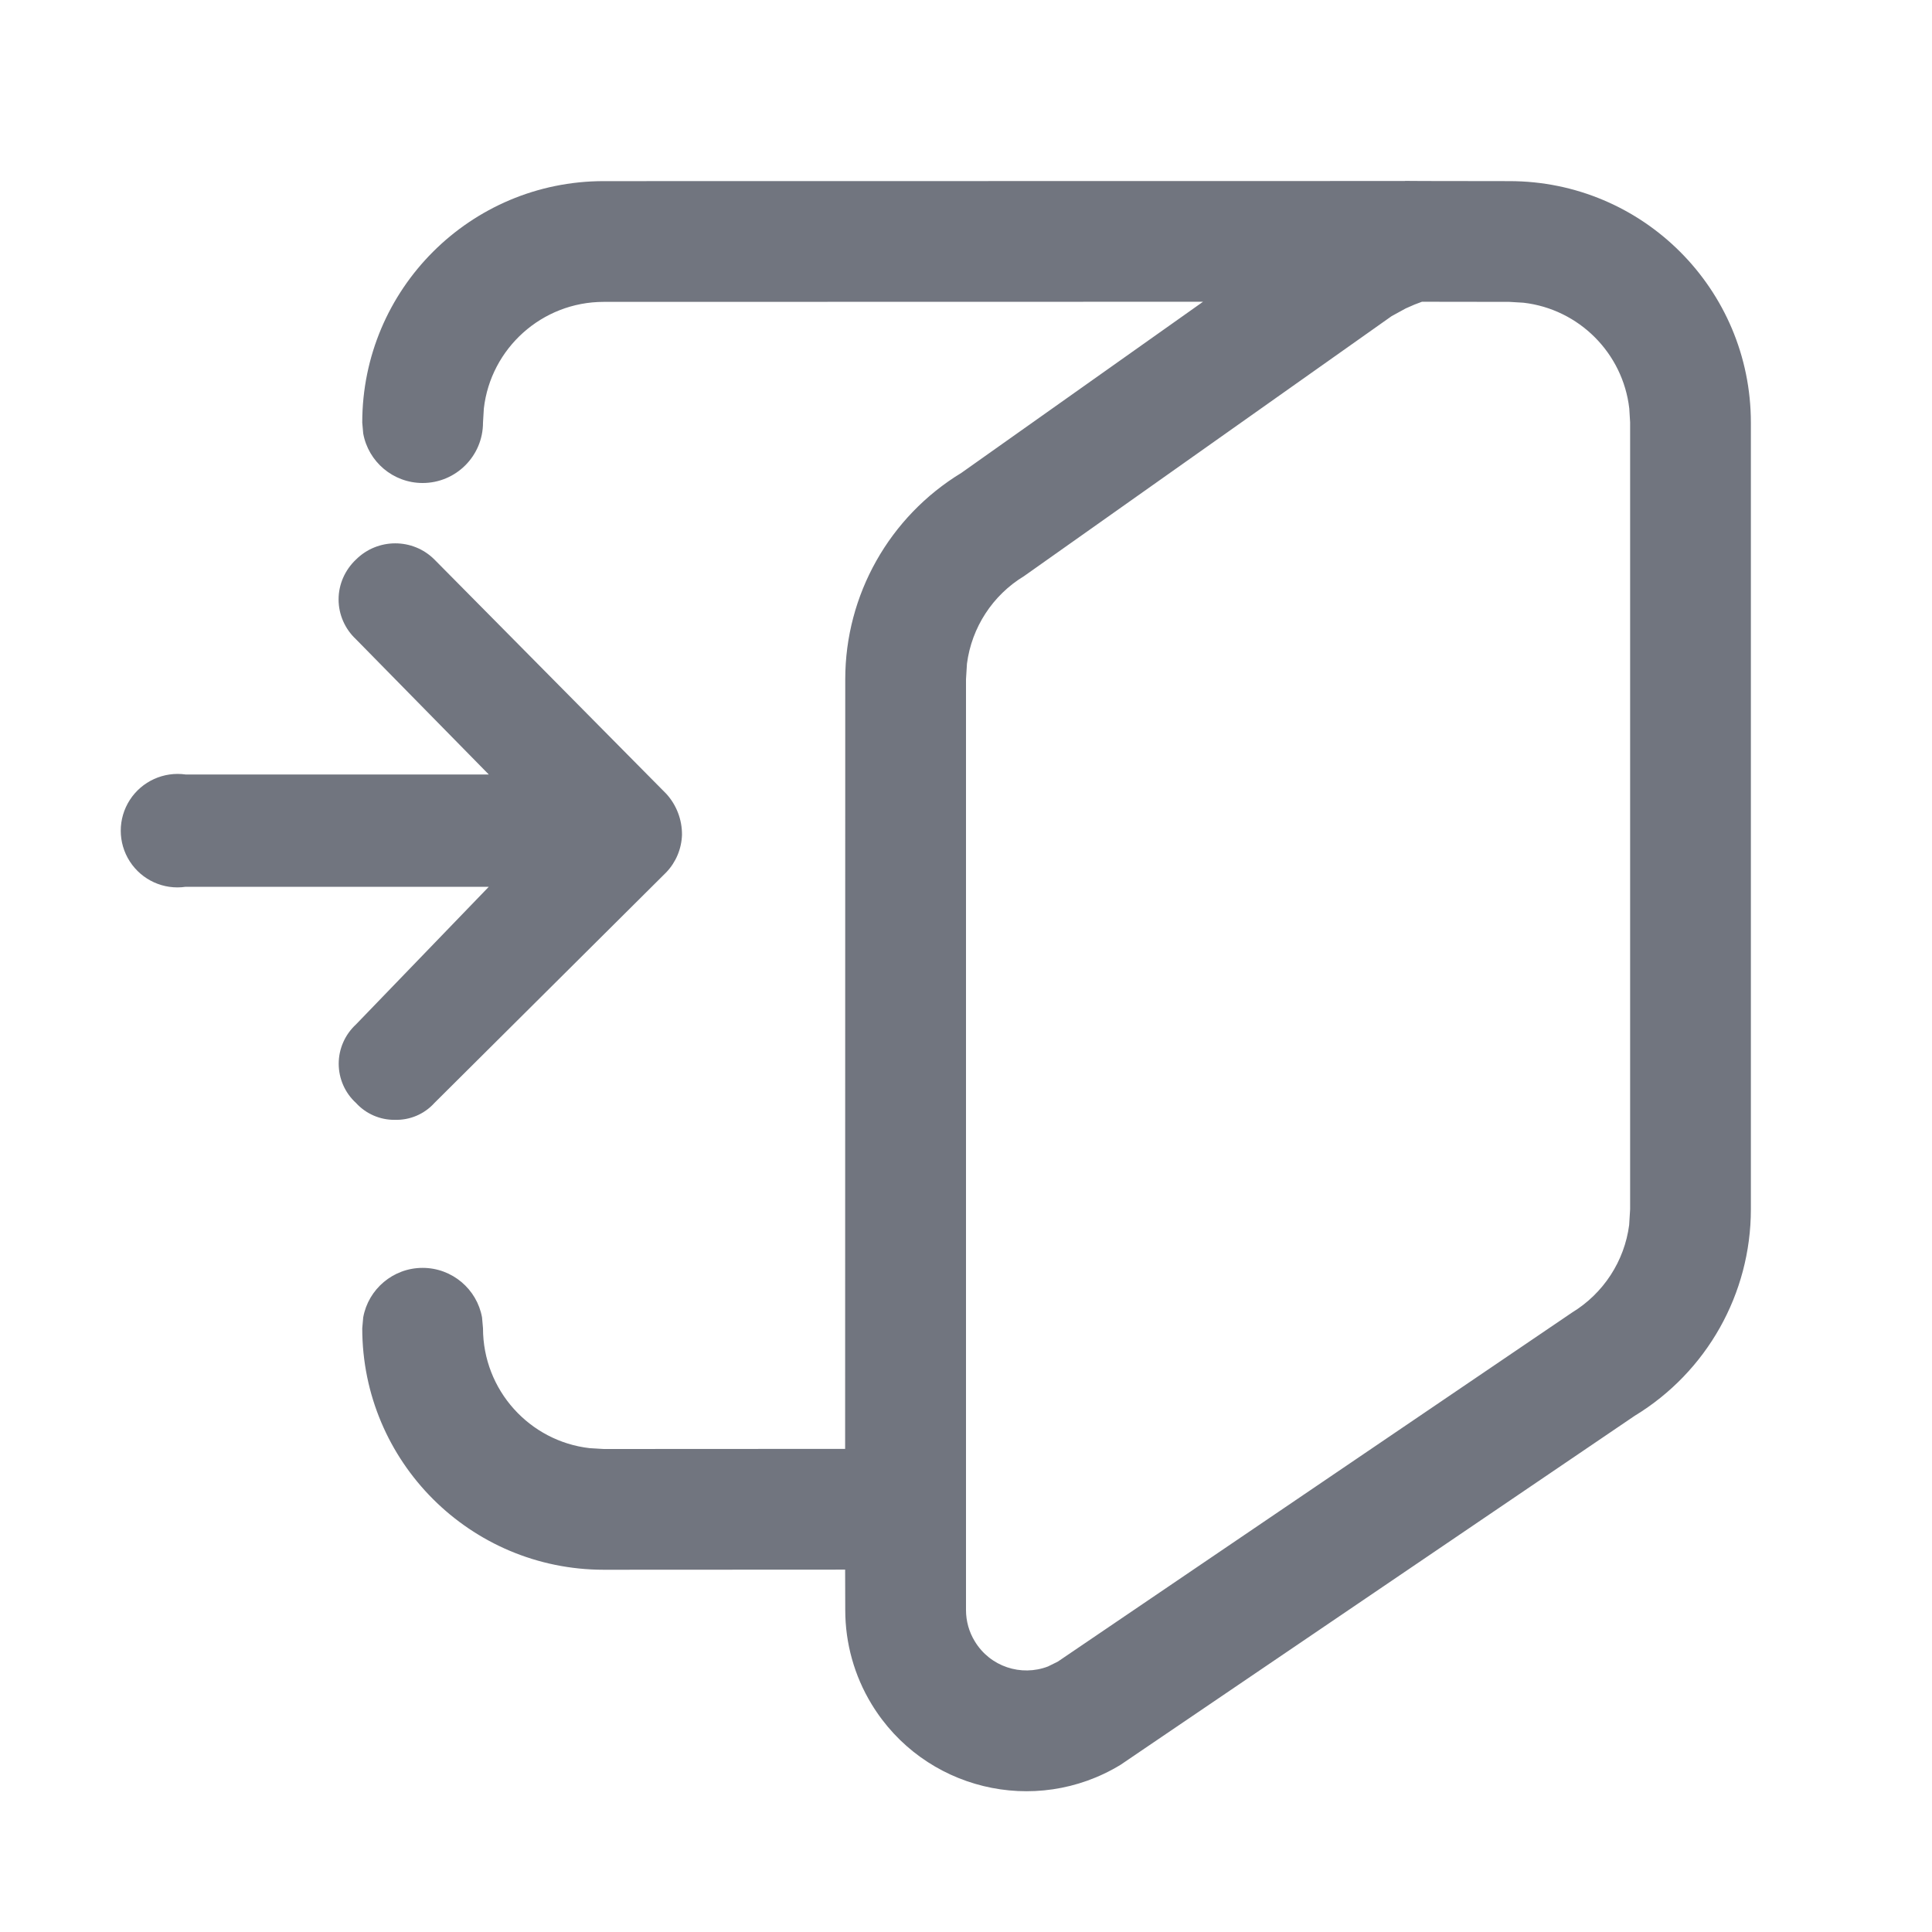 <?xml version="1.0" encoding="UTF-8"?>
<svg width="16px" height="16px" viewBox="0 0 16 16" version="1.1" xmlns="http://www.w3.org/2000/svg" xmlns:xlink="http://www.w3.org/1999/xlink">
    <title>进入</title>
    <g id="进入" stroke="none" stroke-width="1" fill="none" fill-rule="evenodd">
        <path d="M11.789,1.499 L11.788,1.499 L12.5,1.5 C13.605,1.5 14.5,2.395 14.5,3.5 L14.5,10 L14.5,10.015 C14.5,10.714 14.135,11.362 13.538,11.725 L9.279,14.616 C8.571,15.046 7.648,14.821 7.218,14.113 C7.075,13.878 7,13.608 7,13.334 L6.999,12.999 L5,13 C3.895,13 3,12.105 3,11 L3.008,10.91 C3.05,10.677 3.255,10.5 3.5,10.5 C3.745,10.5 3.95,10.677 3.992,10.91 L4,11 C4,11.513 4.386,11.936 4.883,11.993 L5,12 L6.999,11.999 L7,5.625 C7,4.927 7.365,4.279 7.962,3.916 L9.963,2.499 L5,2.5 C4.487,2.5 4.064,2.886 4.007,3.383 L4,3.5 C4,3.776 3.776,4 3.5,4 C3.255,4 3.05,3.823 3.008,3.59 L3,3.5 C3,2.395 3.895,1.5 5,1.5 L11.634,1.499 C11.635,1.499 11.636,1.498 11.637,1.498 L11.789,1.499 Z M12.5,2.5 L11.776,2.499 L11.715,2.522 C11.691,2.532 11.666,2.543 11.642,2.554 L11.525,2.618 L8.481,4.771 C8.22,4.929 8.047,5.197 8.008,5.496 L8,5.625 L8,13.334 C8,13.425 8.025,13.515 8.073,13.593 C8.2,13.803 8.457,13.886 8.679,13.801 L8.76,13.761 L13.019,10.87 C13.28,10.711 13.453,10.443 13.492,10.145 L13.5,10.015 L13.5,3.499 L13.5,3.498 L13.493,3.383 C13.44,2.924 13.076,2.56 12.617,2.507 L12.5,2.5 Z M2.948,4.634 C3.128,4.455 3.419,4.455 3.598,4.634 L3.598,4.634 L5.518,6.574 C5.603,6.667 5.649,6.789 5.648,6.914 C5.644,7.03 5.598,7.14 5.518,7.224 L5.518,7.224 L3.598,9.134 C3.514,9.227 3.394,9.278 3.268,9.274 C3.147,9.275 3.03,9.224 2.948,9.134 C2.857,9.051 2.805,8.933 2.805,8.809 C2.805,8.686 2.857,8.568 2.948,8.484 L2.948,8.484 L4.048,7.344 L1.538,7.344 C1.356,7.371 1.175,7.289 1.075,7.134 C0.975,6.979 0.975,6.78 1.075,6.625 C1.175,6.47 1.356,6.388 1.538,6.414 L1.538,6.414 L4.048,6.414 L2.948,5.294 C2.857,5.209 2.804,5.09 2.804,4.964 C2.804,4.839 2.857,4.72 2.948,4.634 Z" id="形状结合" fill="#71757F" fill-rule="nonzero"></path>
    </g>
</svg>